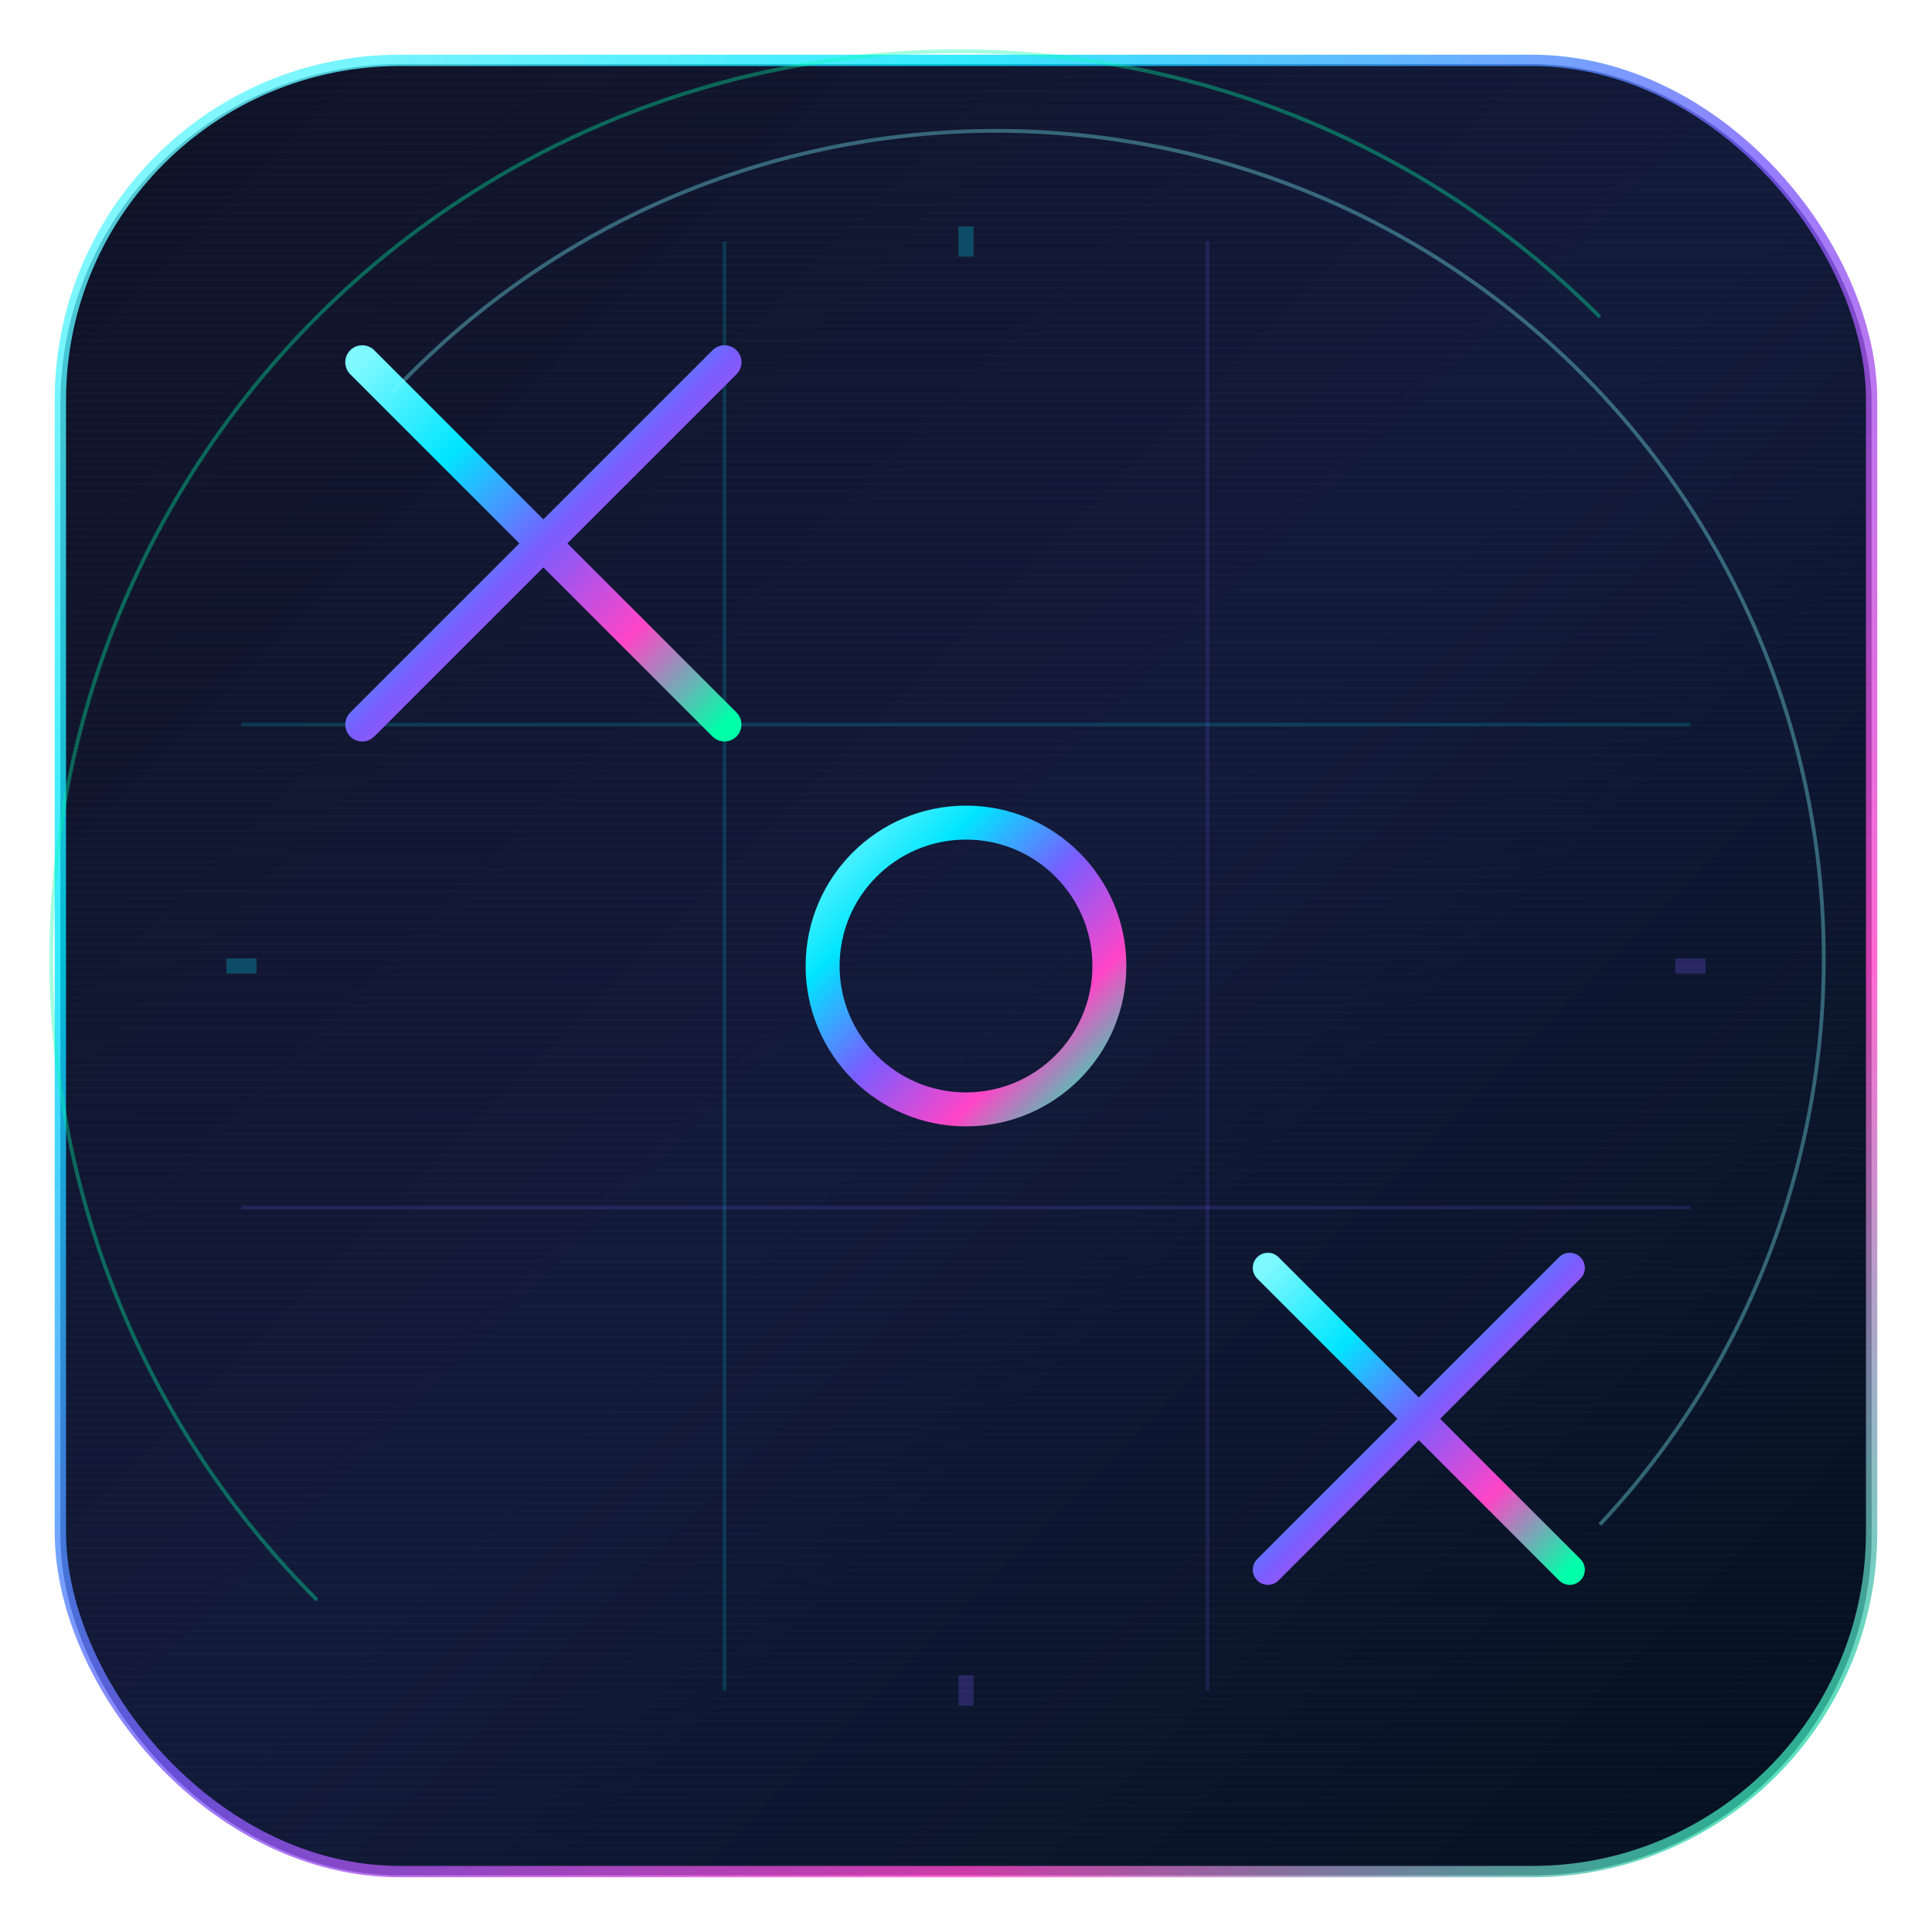 <?xml version="1.0" encoding="UTF-8"?>
<svg width="1024" height="1024" viewBox="0 0 1024 1024" xmlns="http://www.w3.org/2000/svg">
  <defs>
    <!-- Neon gradient background -->
    <linearGradient id="bgGrad" x1="0" y1="0" x2="1" y2="1">
      <stop offset="0%" stop-color="#0f1226"/>
      <stop offset="50%" stop-color="#121a3a"/>
      <stop offset="100%" stop-color="#04101e"/>
    </linearGradient>

    <!-- Holographic accent gradient -->
    <linearGradient id="holo" x1="0" y1="0" x2="1" y2="1">
      <stop offset="0%" stop-color="#7DF9FF"/>
      <stop offset="25%" stop-color="#00E5FF"/>
      <stop offset="50%" stop-color="#7A5CFF"/>
      <stop offset="75%" stop-color="#FF45C7"/>
      <stop offset="100%" stop-color="#00FFA8"/>
    </linearGradient>

    <!-- Glow filter for neon effect -->
    <filter id="glow" x="-50%" y="-50%" width="200%" height="200%">
      <feGaussianBlur stdDeviation="6" result="blur"/>
      <feColorMatrix type="matrix"
        values="0 0 0 0 0
                0 0 0 0 0.9
                0 0 0 0 1
                0 0 0 1 0" result="blueish"/>
      <feMerge>
        <feMergeNode in="blueish"/>
        <feMergeNode in="SourceGraphic"/>
      </feMerge>
    </filter>

    <!-- Inner shadow for depth -->
    <filter id="innerShadow" x="-50%" y="-50%" width="200%" height="200%">
      <feOffset dx="0" dy="2"/>
      <feGaussianBlur stdDeviation="8" result="offset-blur"/>
      <feComposite operator="out" in="SourceGraphic" in2="offset-blur" result="inverse"/>
      <feFlood flood-color="#000000" flood-opacity="0.6" result="color"/>
      <feComposite operator="in" in="color" in2="inverse" result="shadow"/>
      <feComposite operator="over" in="shadow" in2="SourceGraphic"/>
    </filter>

    <!-- Soft outer glow for grid lines -->
    <filter id="gridGlow" x="-50%" y="-50%" width="200%" height="200%">
      <feGaussianBlur stdDeviation="3" result="blur"/>
      <feMerge>
        <feMergeNode in="blur"/>
        <feMergeNode in="SourceGraphic"/>
      </feMerge>
    </filter>

    <!-- Scanline pattern -->
    <pattern id="scan" width="4" height="4" patternUnits="userSpaceOnUse">
      <rect width="4" height="1" y="0" fill="rgba(255,255,255,0.04)"/>
    </pattern>

    <!-- Drop shadow for XO marks -->
    <filter id="xoShadow" x="-50%" y="-50%" width="200%" height="200%">
      <feDropShadow dx="0" dy="2" stdDeviation="3" flood-color="#00E5FF" flood-opacity="0.6"/>
    </filter>
  </defs>

  <!-- Rounded background card -->
  <rect x="32" y="32" width="960" height="960" rx="180" ry="180" fill="url(#bgGrad)" filter="url(#innerShadow)"/>
  <!-- Holographic border -->
  <rect x="32" y="32" width="960" height="960" rx="180" ry="180" fill="none" stroke="url(#holo)" stroke-width="6" opacity="0.8"/>

  <!-- Subtle scanlines -->
  <rect x="32" y="32" width="960" height="960" rx="180" ry="180" fill="url(#scan)" opacity="0.5"/>

  <!-- Tic Tac Toe grid -->
  <!-- Grid bounds -->
  <g transform="translate(128,128)">
    <!-- Grid container is 768x768 -->
    <g id="grid">
      <!-- Vertical lines -->
      <line x1="384" y1="0" x2="384" y2="768" stroke="url(#holo)" stroke-width="10" opacity="0.9" filter="url(#gridGlow)"/>
      <line x1="256" y1="0" x2="256" y2="768" stroke="#00E5FF" stroke-width="2" opacity="0.4" filter="url(#gridGlow)"/>
      <line x1="512" y1="0" x2="512" y2="768" stroke="#7A5CFF" stroke-width="2" opacity="0.4" filter="url(#gridGlow)"/>

      <!-- Horizontal lines -->
      <line x1="0" y1="384" x2="768" y2="384" stroke="url(#holo)" stroke-width="10" opacity="0.9" filter="url(#gridGlow)"/>
      <line x1="0" y1="256" x2="768" y2="256" stroke="#00E5FF" stroke-width="2" opacity="0.4" filter="url(#gridGlow)"/>
      <line x1="0" y1="512" x2="768" y2="512" stroke="#7A5CFF" stroke-width="2" opacity="0.4" filter="url(#gridGlow)"/>
    </g>

    <!-- XO marks -->
    <!-- X top-left -->
    <g transform="translate(64,64)" filter="url(#xoShadow)">
      <g filter="url(#glow)">
        <path d="M0,0 L192,192 M192,0 L0,192" stroke="url(#holo)" stroke-width="18" stroke-linecap="round"/>
      </g>
    </g>

    <!-- O center -->
    <g transform="translate(288,288)" filter="url(#xoShadow)">
      <g filter="url(#glow)">
        <circle cx="96" cy="96" r="76" fill="none" stroke="url(#holo)" stroke-width="18"/>
      </g>
    </g>

    <!-- X bottom-right -->
    <g transform="translate(544,544)" filter="url(#xoShadow)">
      <g filter="url(#glow)">
        <path d="M0,0 L160,160 M160,0 L0,160" stroke="url(#holo)" stroke-width="16" stroke-linecap="round"/>
      </g>
    </g>

    <!-- Futuristic subtle HUD arcs -->
    <g opacity="0.35">
      <path d="M40,720 A360,360 0 0,1 720,40" fill="none" stroke="#00FFA8" stroke-width="2"/>
      <path d="M720,680 A320,320 0 0,0 80,80" fill="none" stroke="#7DF9FF" stroke-width="2"/>
    </g>

    <!-- Tiny coordinate ticks -->
    <g opacity="0.25">
      <rect x="-8" y="380" width="16" height="8" fill="#00E5FF"/>
      <rect x="380" y="-8" width="8" height="16" fill="#00E5FF"/>
      <rect x="760" y="380" width="16" height="8" fill="#7A5CFF"/>
      <rect x="380" y="760" width="8" height="16" fill="#7A5CFF"/>
    </g>
  </g>

  <!-- Tiny caption (optional, removable) -->
  </svg>

